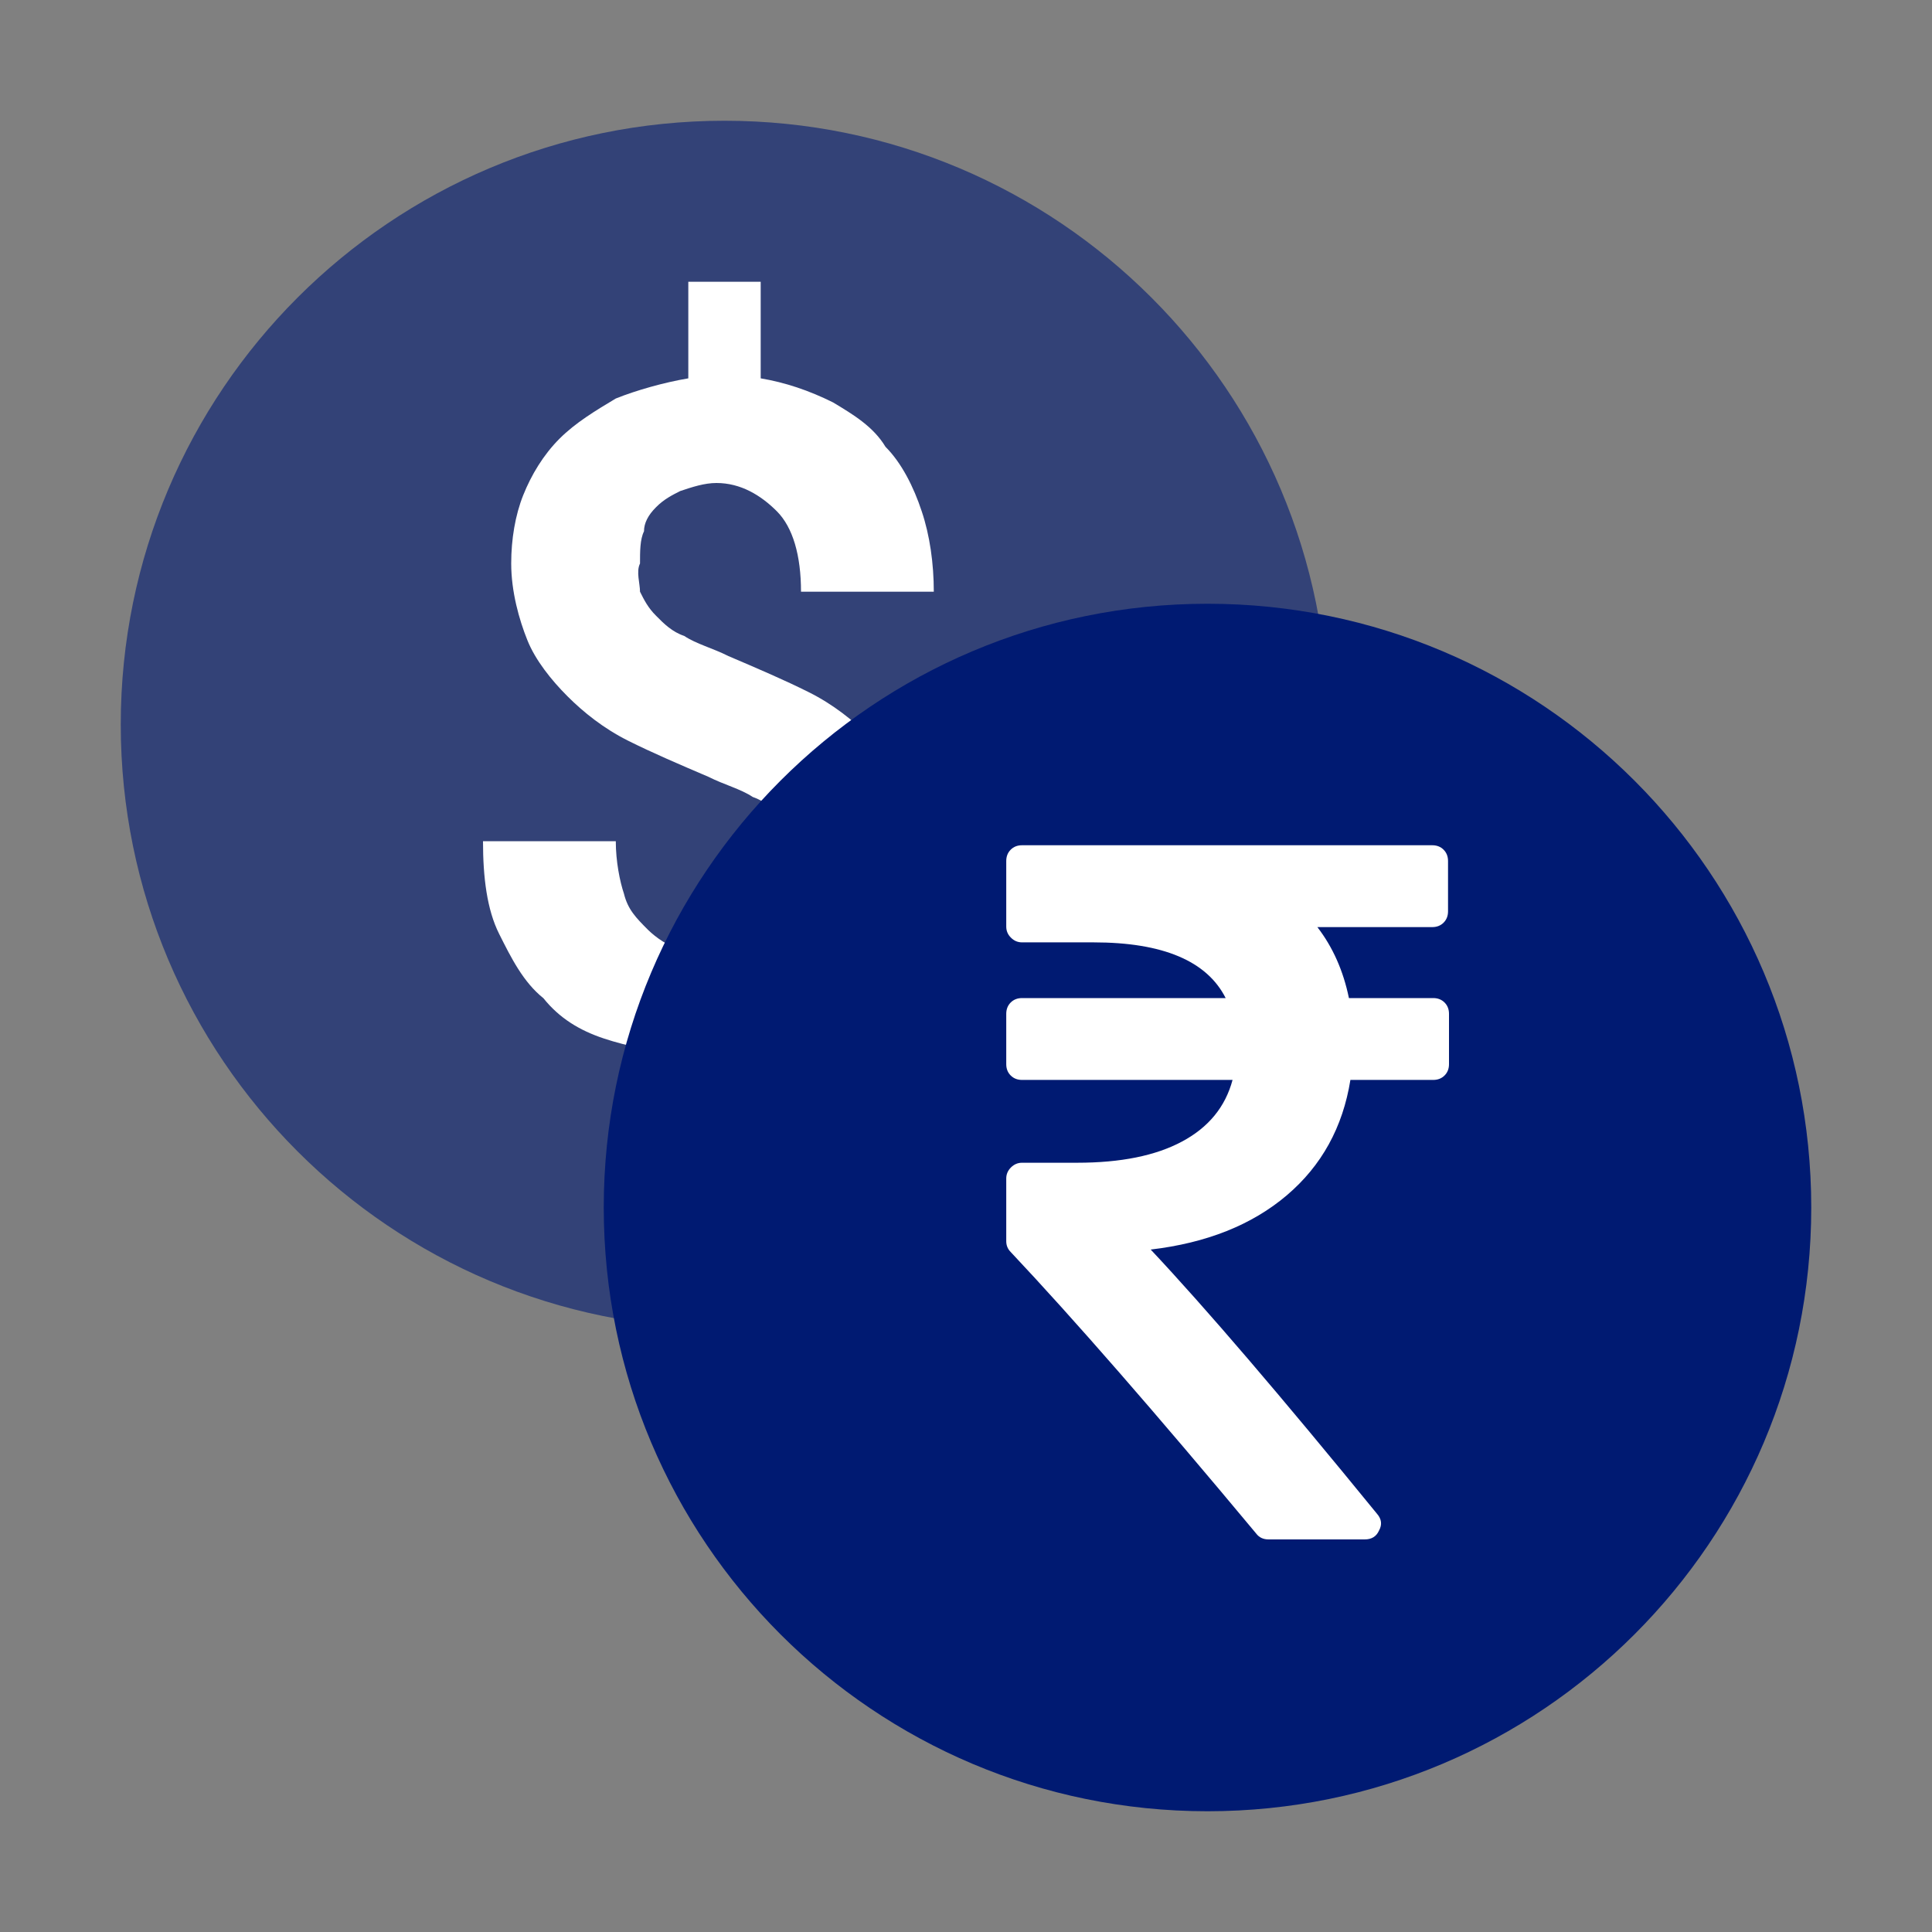 <svg width="30" height="30" viewBox="0 0 30 30" fill="none" xmlns="http://www.w3.org/2000/svg">
<rect x="0" y="0" width="30" height="30" fill="#808080" stroke="none"/>
<path d="M11.25 20.625C16.428 20.625 20.625 16.428 20.625 11.25C20.625 6.072 16.428 1.875 11.25 1.875C6.072 1.875 1.875 6.072 1.875 11.25C1.875 16.428 6.072 20.625 11.25 20.625Z" fill="#001A72" fill-opacity="0.6"/>
<path d="M9.938 9.188C10 9.312 10.062 9.438 10.188 9.562C10.312 9.688 10.438 9.812 10.625 9.875C10.812 10 11.062 10.062 11.312 10.188C11.75 10.375 12.188 10.562 12.562 10.75C12.938 10.938 13.25 11.188 13.5 11.438C13.75 11.688 14 12 14.125 12.312C14.25 12.625 14.375 13.062 14.375 13.5C14.375 13.938 14.312 14.312 14.188 14.625C14.062 14.938 13.875 15.25 13.625 15.5C13.375 15.75 13.062 15.938 12.75 16.062C12.375 16.188 12 16.312 11.625 16.375V17.75H10.5V16.375C10.125 16.312 9.75 16.25 9.375 16.125C9 16 8.688 15.812 8.438 15.5C8.125 15.25 7.938 14.875 7.75 14.5C7.562 14.125 7.5 13.625 7.5 13.062H9.562C9.562 13.375 9.625 13.688 9.688 13.875C9.75 14.125 9.875 14.25 10.062 14.438C10.188 14.562 10.375 14.688 10.562 14.75C10.75 14.812 10.938 14.812 11.125 14.812C11.375 14.812 11.562 14.812 11.688 14.75C11.875 14.688 12 14.625 12.125 14.5C12.25 14.375 12.312 14.25 12.375 14.125C12.438 14 12.438 13.812 12.438 13.625C12.438 13.438 12.438 13.25 12.375 13.125C12.312 13 12.25 12.812 12.125 12.688C12 12.562 11.875 12.438 11.688 12.375C11.5 12.25 11.25 12.188 11 12.062C10.562 11.875 10.125 11.688 9.75 11.5C9.375 11.312 9.062 11.062 8.812 10.812C8.562 10.562 8.312 10.25 8.188 9.938C8.062 9.625 7.938 9.188 7.938 8.75C7.938 8.375 8 8 8.125 7.688C8.25 7.375 8.438 7.062 8.688 6.812C8.938 6.562 9.25 6.375 9.562 6.188C9.875 6.062 10.312 5.938 10.688 5.875V4.375H11.812V5.875C12.188 5.938 12.562 6.062 12.938 6.25C13.25 6.438 13.562 6.625 13.75 6.938C14 7.188 14.188 7.562 14.312 7.938C14.438 8.312 14.5 8.75 14.5 9.188H12.438C12.438 8.625 12.312 8.188 12.062 7.938C11.812 7.688 11.5 7.5 11.125 7.5C10.938 7.5 10.75 7.562 10.562 7.625C10.438 7.688 10.312 7.75 10.188 7.875C10.062 8 10 8.125 10 8.25C9.938 8.375 9.938 8.562 9.938 8.75C9.875 8.875 9.938 9.062 9.938 9.188Z" fill="white"/>
<path d="M18.75 28.125C23.928 28.125 28.125 23.928 28.125 18.75C28.125 13.572 23.928 9.375 18.75 9.375C13.572 9.375 9.375 13.572 9.375 18.75C9.375 23.928 13.572 28.125 18.75 28.125Z" fill="#001A72"/>
<path d="M22.5 15.743V16.524C22.5 16.596 22.477 16.654 22.431 16.7C22.385 16.746 22.326 16.769 22.255 16.769H20.969C20.851 17.504 20.522 18.101 19.981 18.561C19.44 19.02 18.736 19.301 17.868 19.403C18.721 20.311 19.892 21.679 21.382 23.506C21.454 23.588 21.464 23.675 21.413 23.767C21.372 23.859 21.298 23.904 21.191 23.904H19.698C19.616 23.904 19.552 23.874 19.506 23.813C17.945 21.939 16.674 20.482 15.694 19.441C15.648 19.395 15.625 19.339 15.625 19.273V18.3C15.625 18.234 15.649 18.177 15.698 18.128C15.746 18.08 15.804 18.055 15.87 18.055H16.727C17.401 18.055 17.944 17.946 18.354 17.726C18.765 17.507 19.027 17.188 19.139 16.769H15.87C15.799 16.769 15.74 16.746 15.694 16.7C15.648 16.654 15.625 16.596 15.625 16.524V15.743C15.625 15.672 15.648 15.613 15.694 15.567C15.74 15.521 15.799 15.498 15.87 15.498H19.032C18.741 14.922 18.057 14.633 16.98 14.633H15.87C15.804 14.633 15.746 14.609 15.698 14.56C15.649 14.512 15.625 14.455 15.625 14.388V13.37C15.625 13.299 15.648 13.24 15.694 13.194C15.74 13.148 15.799 13.125 15.87 13.125H22.24C22.311 13.125 22.37 13.148 22.416 13.194C22.462 13.24 22.485 13.299 22.485 13.37V14.151C22.485 14.222 22.462 14.281 22.416 14.327C22.37 14.373 22.311 14.396 22.24 14.396H20.456C20.696 14.707 20.859 15.075 20.946 15.498H22.255C22.326 15.498 22.385 15.521 22.431 15.567C22.477 15.613 22.5 15.672 22.5 15.743Z" fill="white"/>
</svg>
